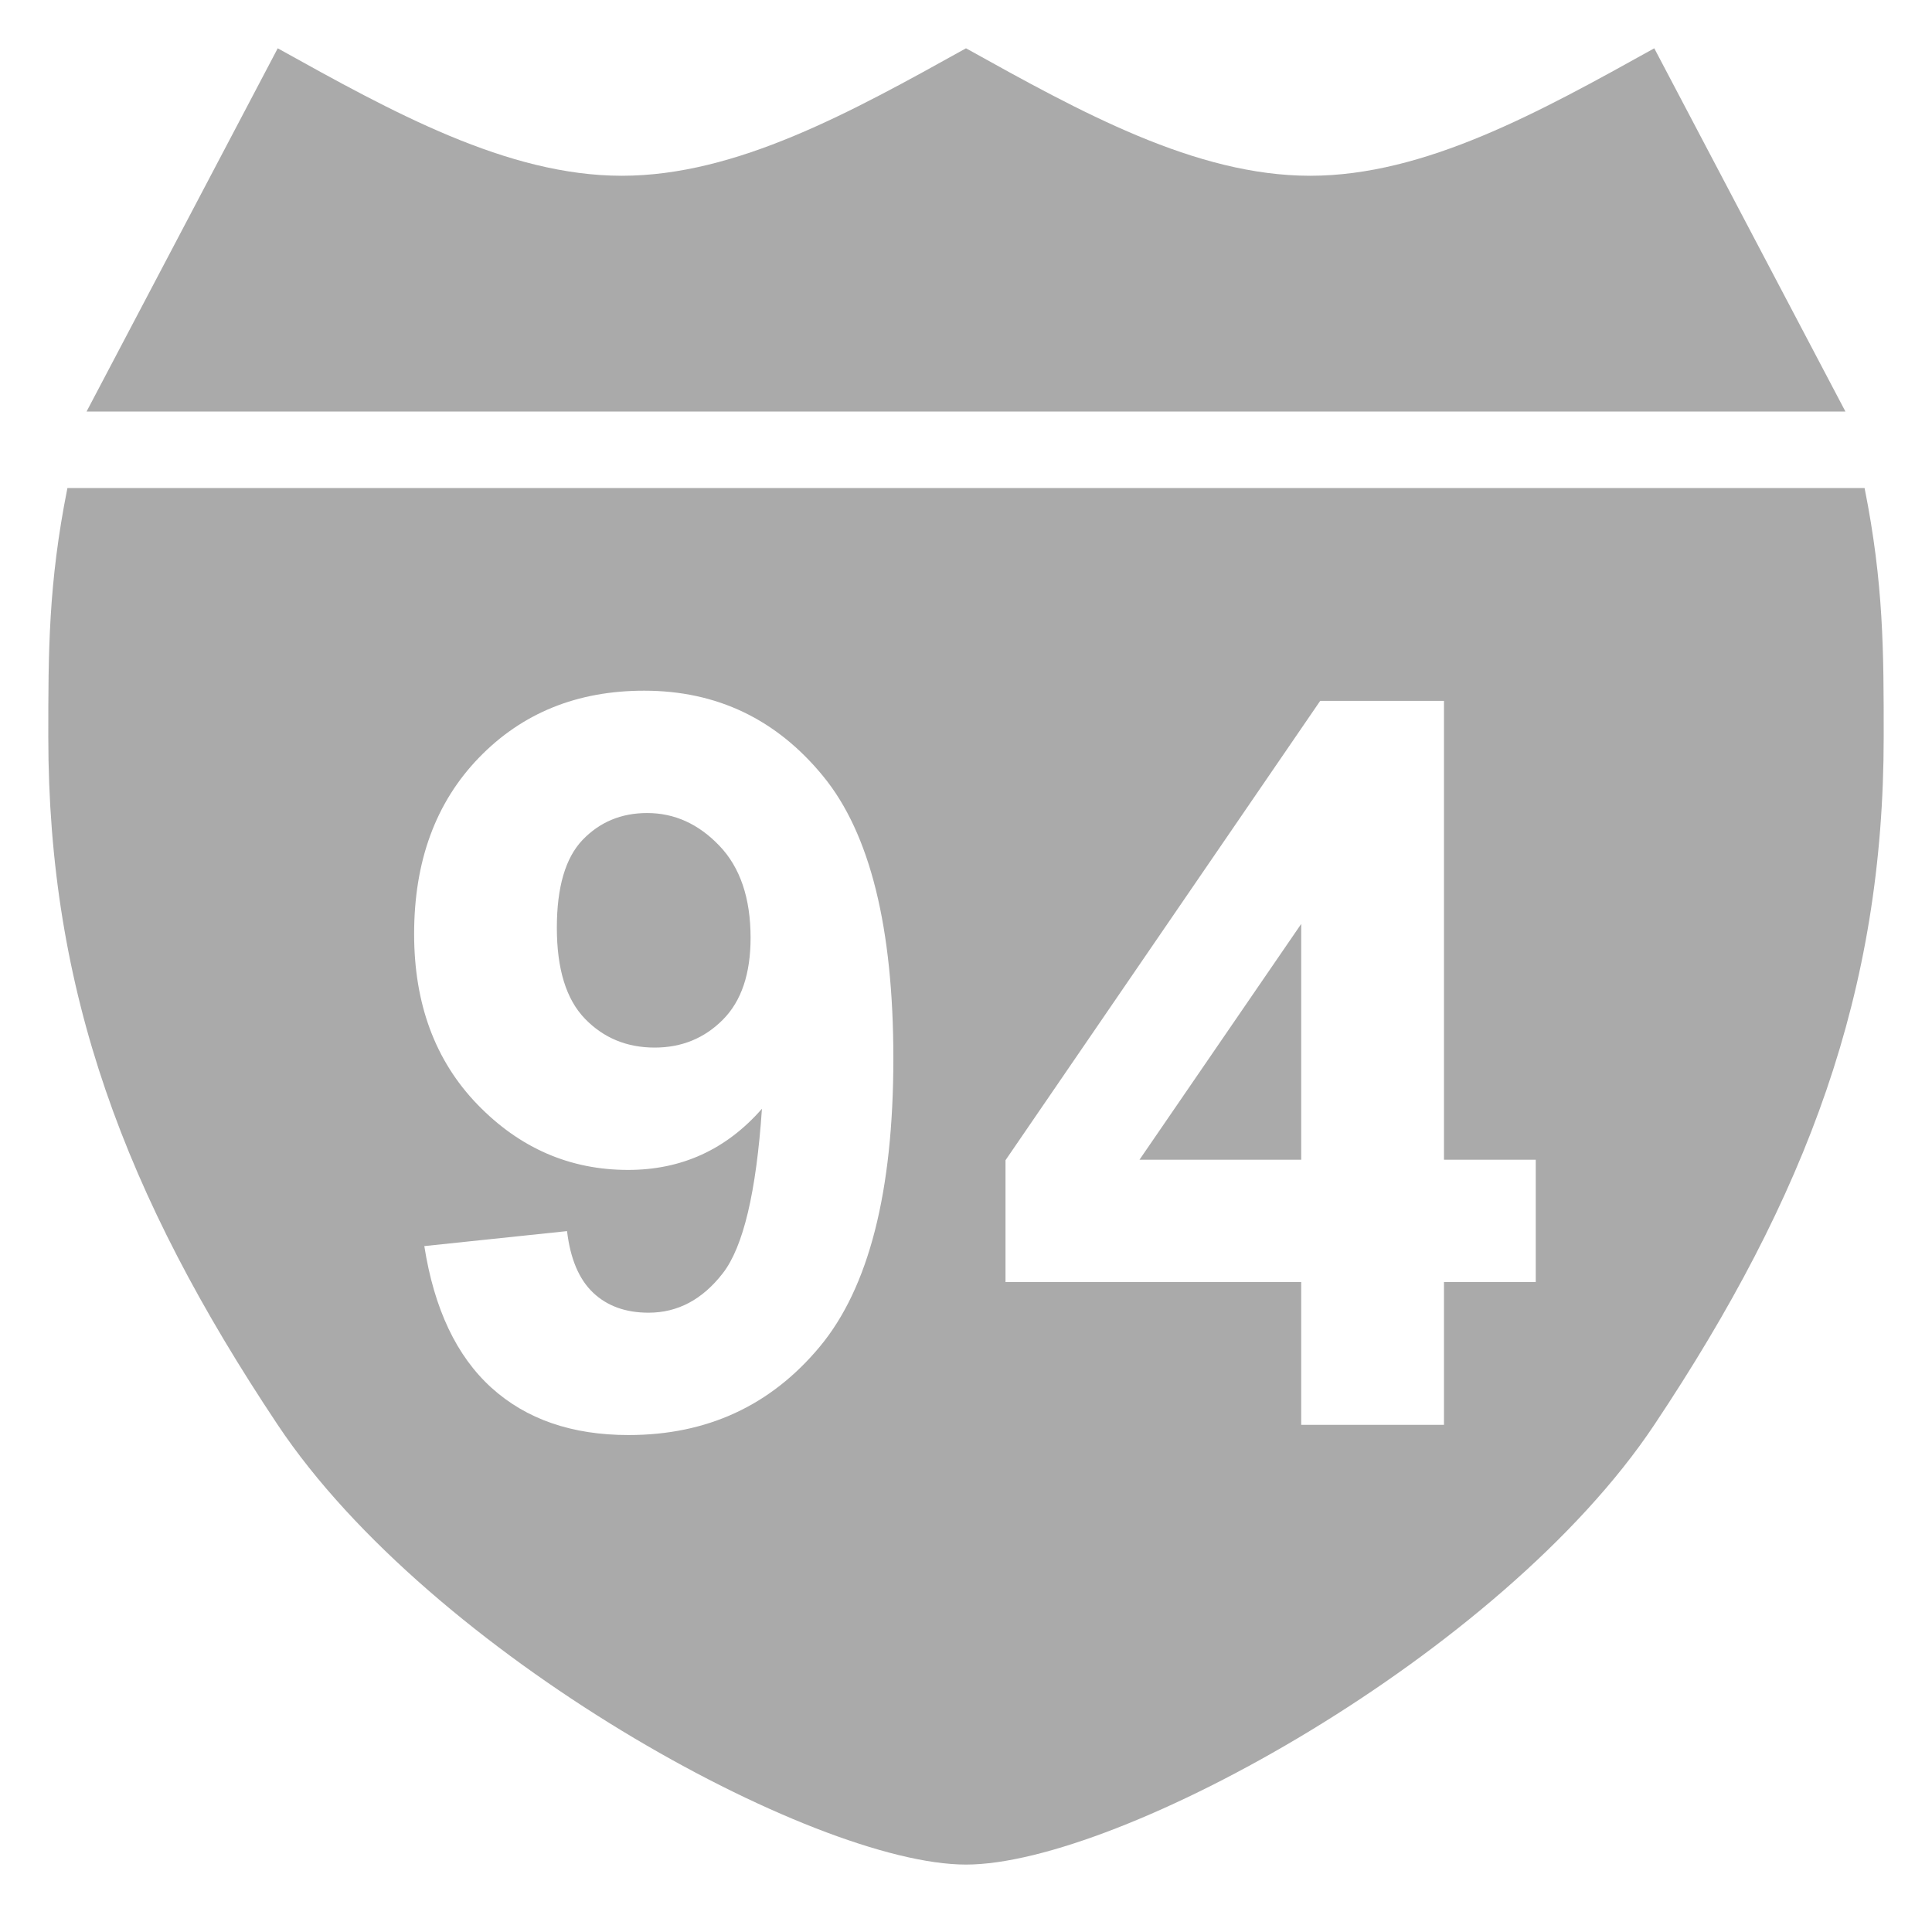<svg xmlns='http://www.w3.org/2000/svg' viewBox='18 18 40 40' fill='#aaa'><path stroke-width='0.2' stroke-linejoin='round' d='M 23.75,19C 26.125,20.32 28.5,21.639 30.875,21.639C 33.25,21.639 35.625,20.32 38,19C 40.375,20.32 42.75,21.639 45.125,21.639C 47.5,21.639 49.875,20.32 52.25,19L 56.208,26.521L 38,26.521L 19.792,26.521L 23.75,19 Z M 57,33.25C 57,38.528 55.417,42.75 52.25,47.5C 49.083,52.25 41.167,56.604 38,56.604C 34.833,56.604 26.917,52.25 23.75,47.5C 20.583,42.75 19,38.528 19,33.25C 19,31.501 19,30.083 19.396,28.104L 56.604,28.104C 57,30.083 57,31.501 57,33.25 Z M 26.785,43.799C 26.989,45.099 27.452,46.076 28.173,46.73C 28.895,47.384 29.841,47.711 31.014,47.711C 32.639,47.711 33.959,47.101 34.974,45.88C 35.988,44.66 36.496,42.671 36.496,39.913C 36.496,37.204 36.013,35.258 35.046,34.075C 34.08,32.892 32.843,32.3 31.337,32.3C 29.951,32.3 28.811,32.762 27.916,33.687C 27.021,34.612 26.574,35.828 26.574,37.337C 26.574,38.786 27.011,39.963 27.885,40.867C 28.759,41.77 29.799,42.222 31.004,42.222C 32.112,42.222 33.036,41.8 33.775,40.956C 33.658,42.68 33.389,43.814 32.966,44.36C 32.544,44.905 32.032,45.178 31.429,45.178C 30.954,45.178 30.571,45.04 30.28,44.764C 29.988,44.488 29.808,44.063 29.74,43.489L 26.785,43.799 Z M 33.54,37.416C 33.54,38.162 33.349,38.727 32.966,39.112C 32.584,39.496 32.113,39.689 31.555,39.689C 30.976,39.689 30.494,39.489 30.108,39.089C 29.722,38.688 29.529,38.062 29.529,37.208C 29.529,36.366 29.707,35.76 30.062,35.389C 30.417,35.019 30.863,34.833 31.399,34.833C 31.965,34.833 32.463,35.059 32.894,35.51C 33.325,35.96 33.54,36.596 33.54,37.416 Z M 44.94,47.5L 47.896,47.5L 47.896,44.544L 49.796,44.544L 49.796,42.011L 47.896,42.011L 47.896,32.511L 45.333,32.511L 38.818,42.021L 38.818,44.544L 44.94,44.544L 44.94,47.5 Z M 44.94,42.011L 41.592,42.011L 44.94,37.129L 44.94,42.011 Z'/></svg>